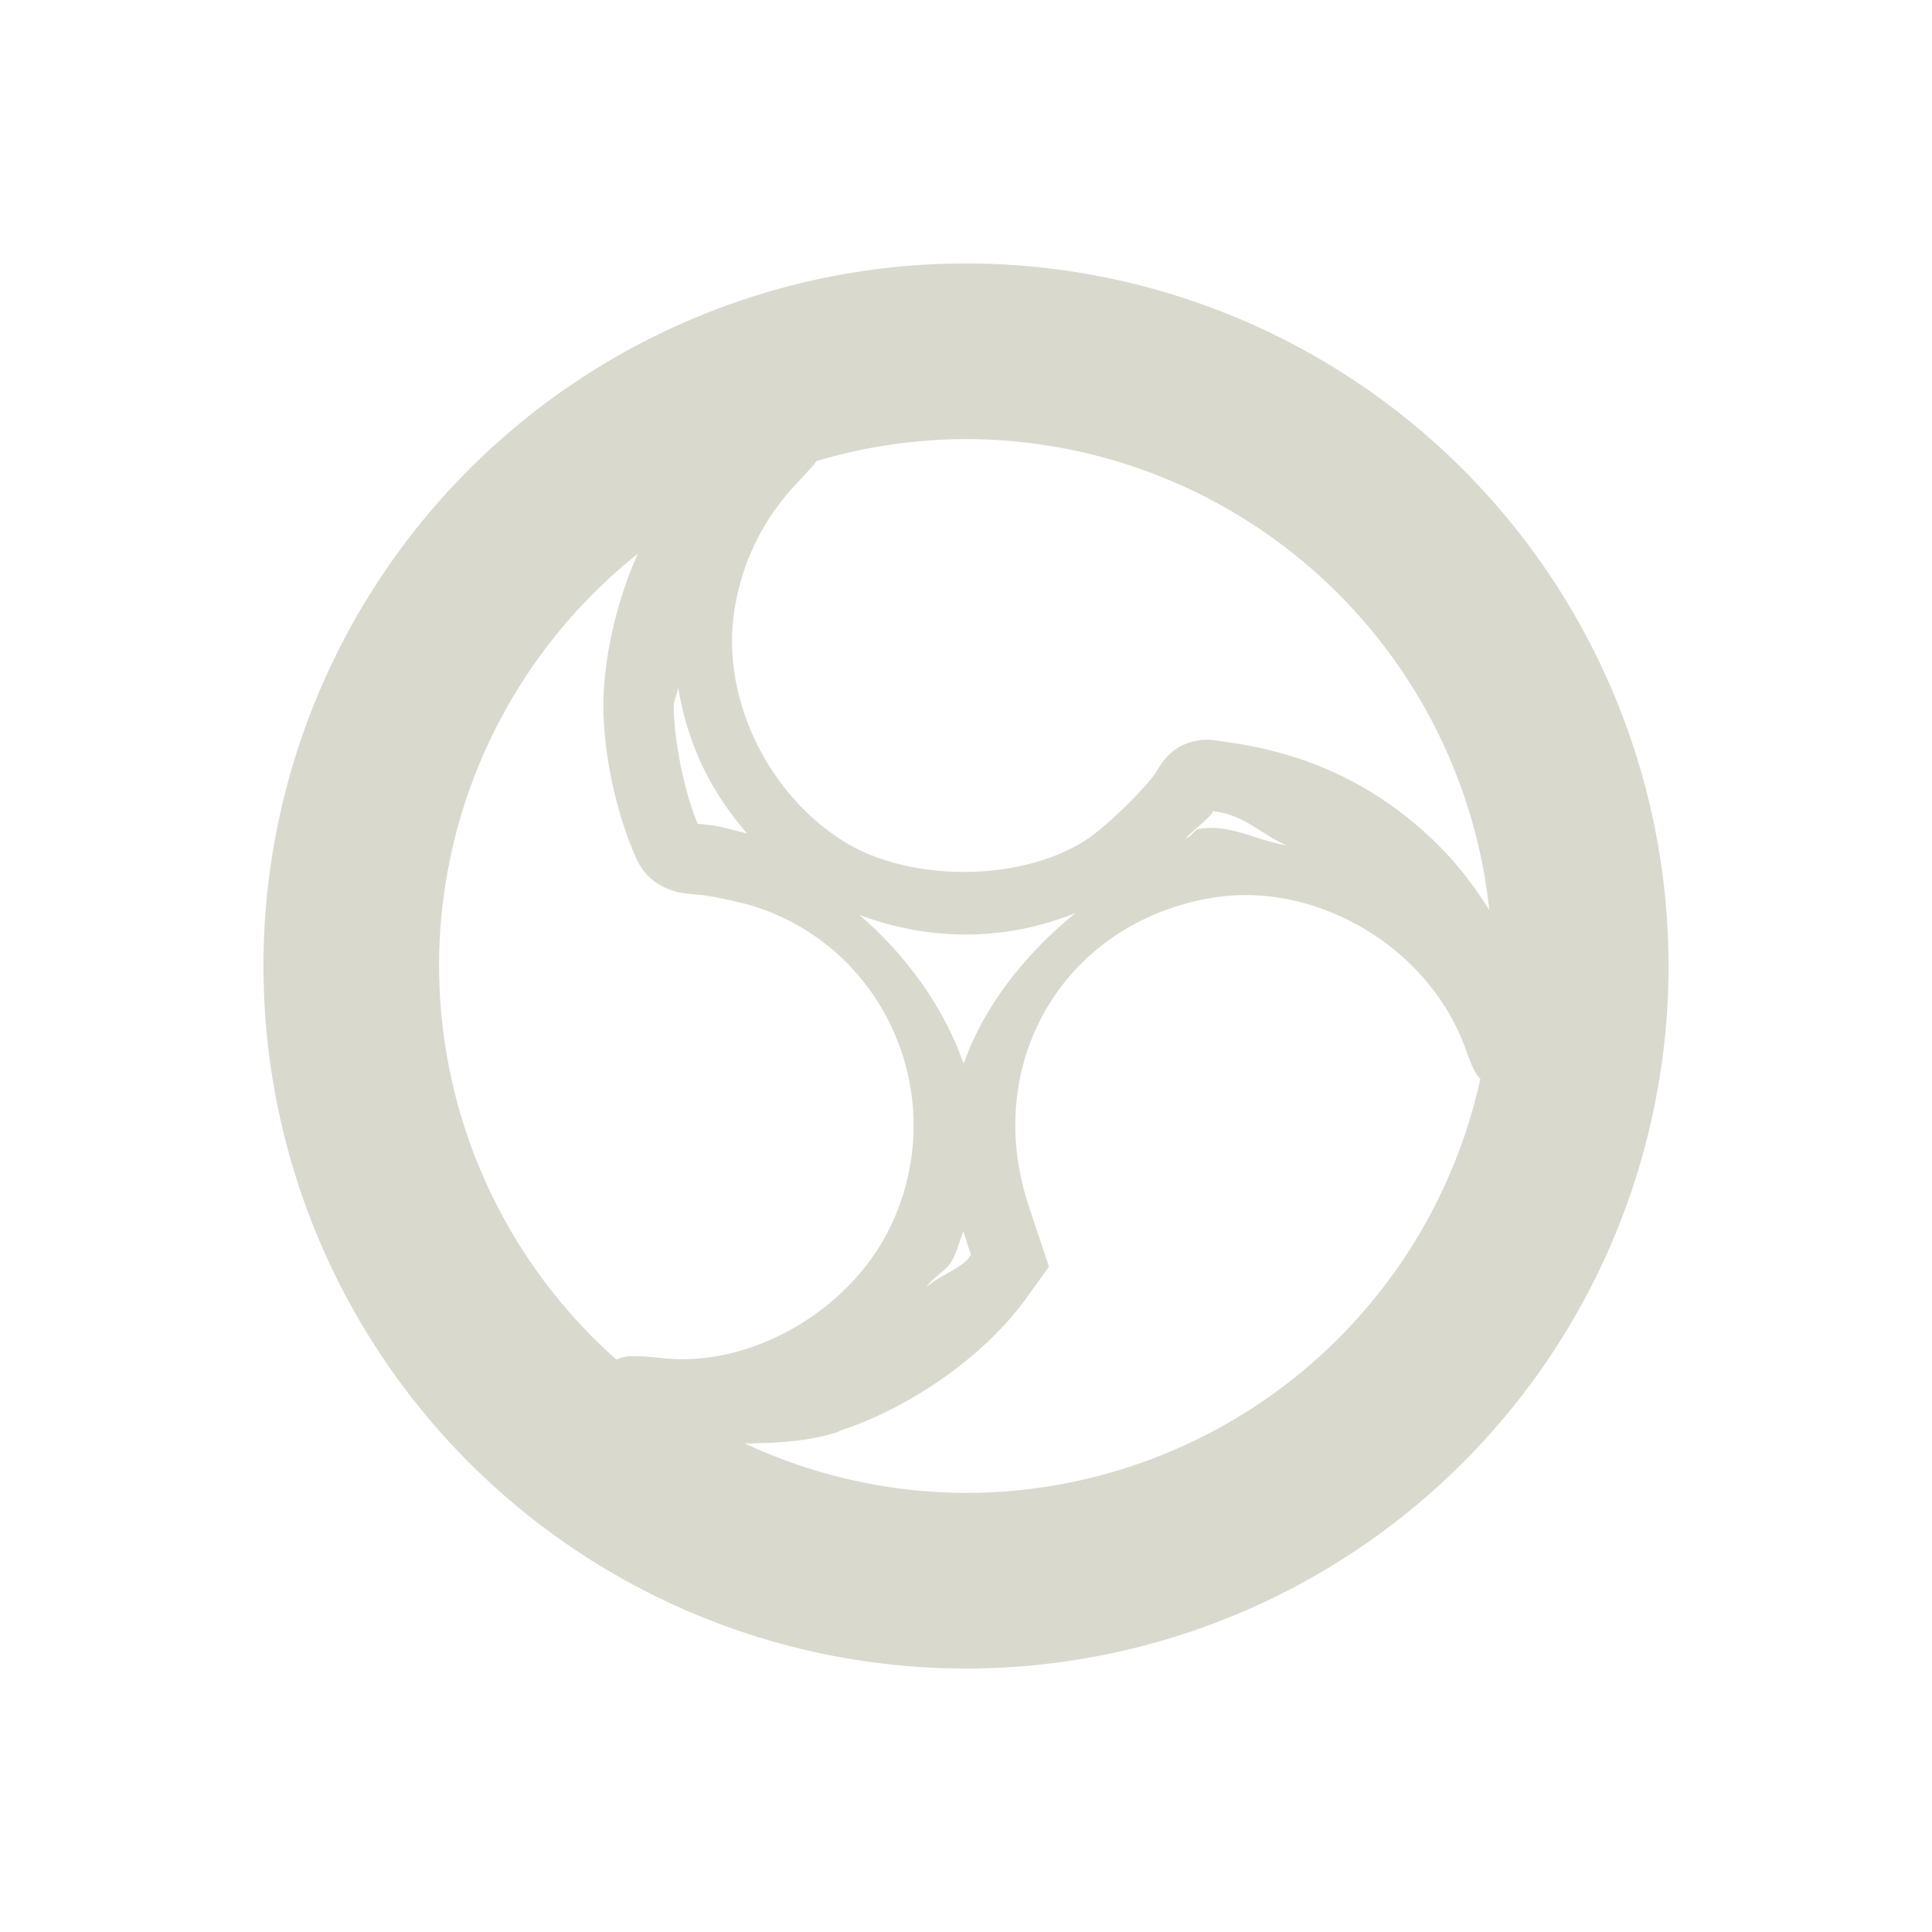 <svg xmlns="http://www.w3.org/2000/svg" width="22" height="22" version="1.1">
 <defs>
  <style id="current-color-scheme" type="text/css">
   .ColorScheme-Text { color:#dad9ce; } .ColorScheme-Highlight { color:#4285f4; } .ColorScheme-NeutralText { color:#ff9800; } .ColorScheme-PositiveText { color:#4caf50; } .ColorScheme-NegativeText { color:#f44336; }
  </style>
 </defs>
 <path style="fill:currentColor" class="ColorScheme-Text" d="M 11,3 A 8,8 0 0 0 3,11 8,8 0 0 0 11,19 8,8 0 0 0 19,11 8,8 0 0 0 11,3 Z M 11,5 A 6,6 0 0 1 16.959,10.363 C 16.793,10.099 16.603,9.845 16.367,9.613 15.71,8.962 14.909,8.576 13.963,8.449 13.822,8.43 13.704,8.396 13.512,8.467 13.319,8.537 13.225,8.691 13.168,8.787 13.086,8.926 12.618,9.405 12.355,9.572 11.612,10.047 10.34,10.048 9.594,9.572 8.711,9.01 8.206,7.907 8.365,6.936 8.455,6.386 8.691,5.908 9.078,5.498 9.159,5.413 9.218,5.346 9.268,5.291 9.279,5.278 9.289,5.261 9.299,5.25 A 6,6 0 0 1 11,5 Z M 7.264,6.305 C 7.027,6.824 6.87,7.492 6.871,8.041 6.872,8.554 6.997,9.16 7.191,9.646 7.243,9.775 7.305,9.947 7.49,10.062 7.676,10.178 7.81,10.172 7.996,10.193 8.158,10.212 8.493,10.287 8.641,10.338 10.13,10.85 10.83,12.556 10.131,13.984 9.662,14.942 8.533,15.577 7.541,15.465 7.413,15.45 7.318,15.443 7.231,15.443 7.187,15.444 7.156,15.437 7.062,15.465 7.051,15.468 7.033,15.477 7.019,15.482 A 6,6 0 0 1 5,11 6,6 0 0 1 7.264,6.305 Z M 7.721,7.83 7.723,7.832 C 7.828,8.463 8.081,8.998 8.506,9.49 8.36,9.457 8.218,9.411 8.088,9.396 7.942,9.38 7.935,9.376 7.947,9.387 7.942,9.376 7.944,9.379 7.932,9.35 7.785,8.983 7.673,8.412 7.672,8.037 7.672,7.982 7.715,7.897 7.721,7.83 Z M 13.822,9.229 C 13.832,9.229 13.797,9.236 13.855,9.244 14.182,9.288 14.381,9.516 14.65,9.625 14.312,9.574 14.006,9.379 13.66,9.438 13.591,9.449 13.571,9.53 13.504,9.545 13.606,9.431 13.75,9.345 13.822,9.229 Z M 14.238,10.193 C 15.277,10.218 16.301,10.912 16.676,11.91 16.706,11.99 16.727,12.05 16.746,12.098 16.756,12.122 16.766,12.142 16.777,12.166 16.784,12.179 16.788,12.19 16.799,12.209 16.804,12.219 16.812,12.231 16.822,12.246 16.829,12.256 16.843,12.269 16.857,12.285 A 6,6 0 0 1 11,17 6,6 0 0 1 8.479,16.436 C 8.843,16.436 9.204,16.41 9.504,16.318 L 9.535,16.309 9.557,16.297 9.562,16.293 C 10.373,16.028 11.223,15.434 11.693,14.773 L 11.945,14.424 11.713,13.727 C 11.174,12.096 12.124,10.507 13.795,10.225 13.942,10.2 14.089,10.19 14.238,10.193 Z M 12.248,10.396 C 11.669,10.867 11.208,11.452 10.973,12.113 10.75,11.475 10.329,10.887 9.785,10.418 10.592,10.72 11.451,10.719 12.248,10.396 Z M 10.969,14.021 11.057,14.291 11.041,14.312 C 10.95,14.442 10.701,14.522 10.545,14.66 10.629,14.534 10.782,14.475 10.85,14.338 10.901,14.233 10.931,14.127 10.969,14.021 Z"/>
</svg>
